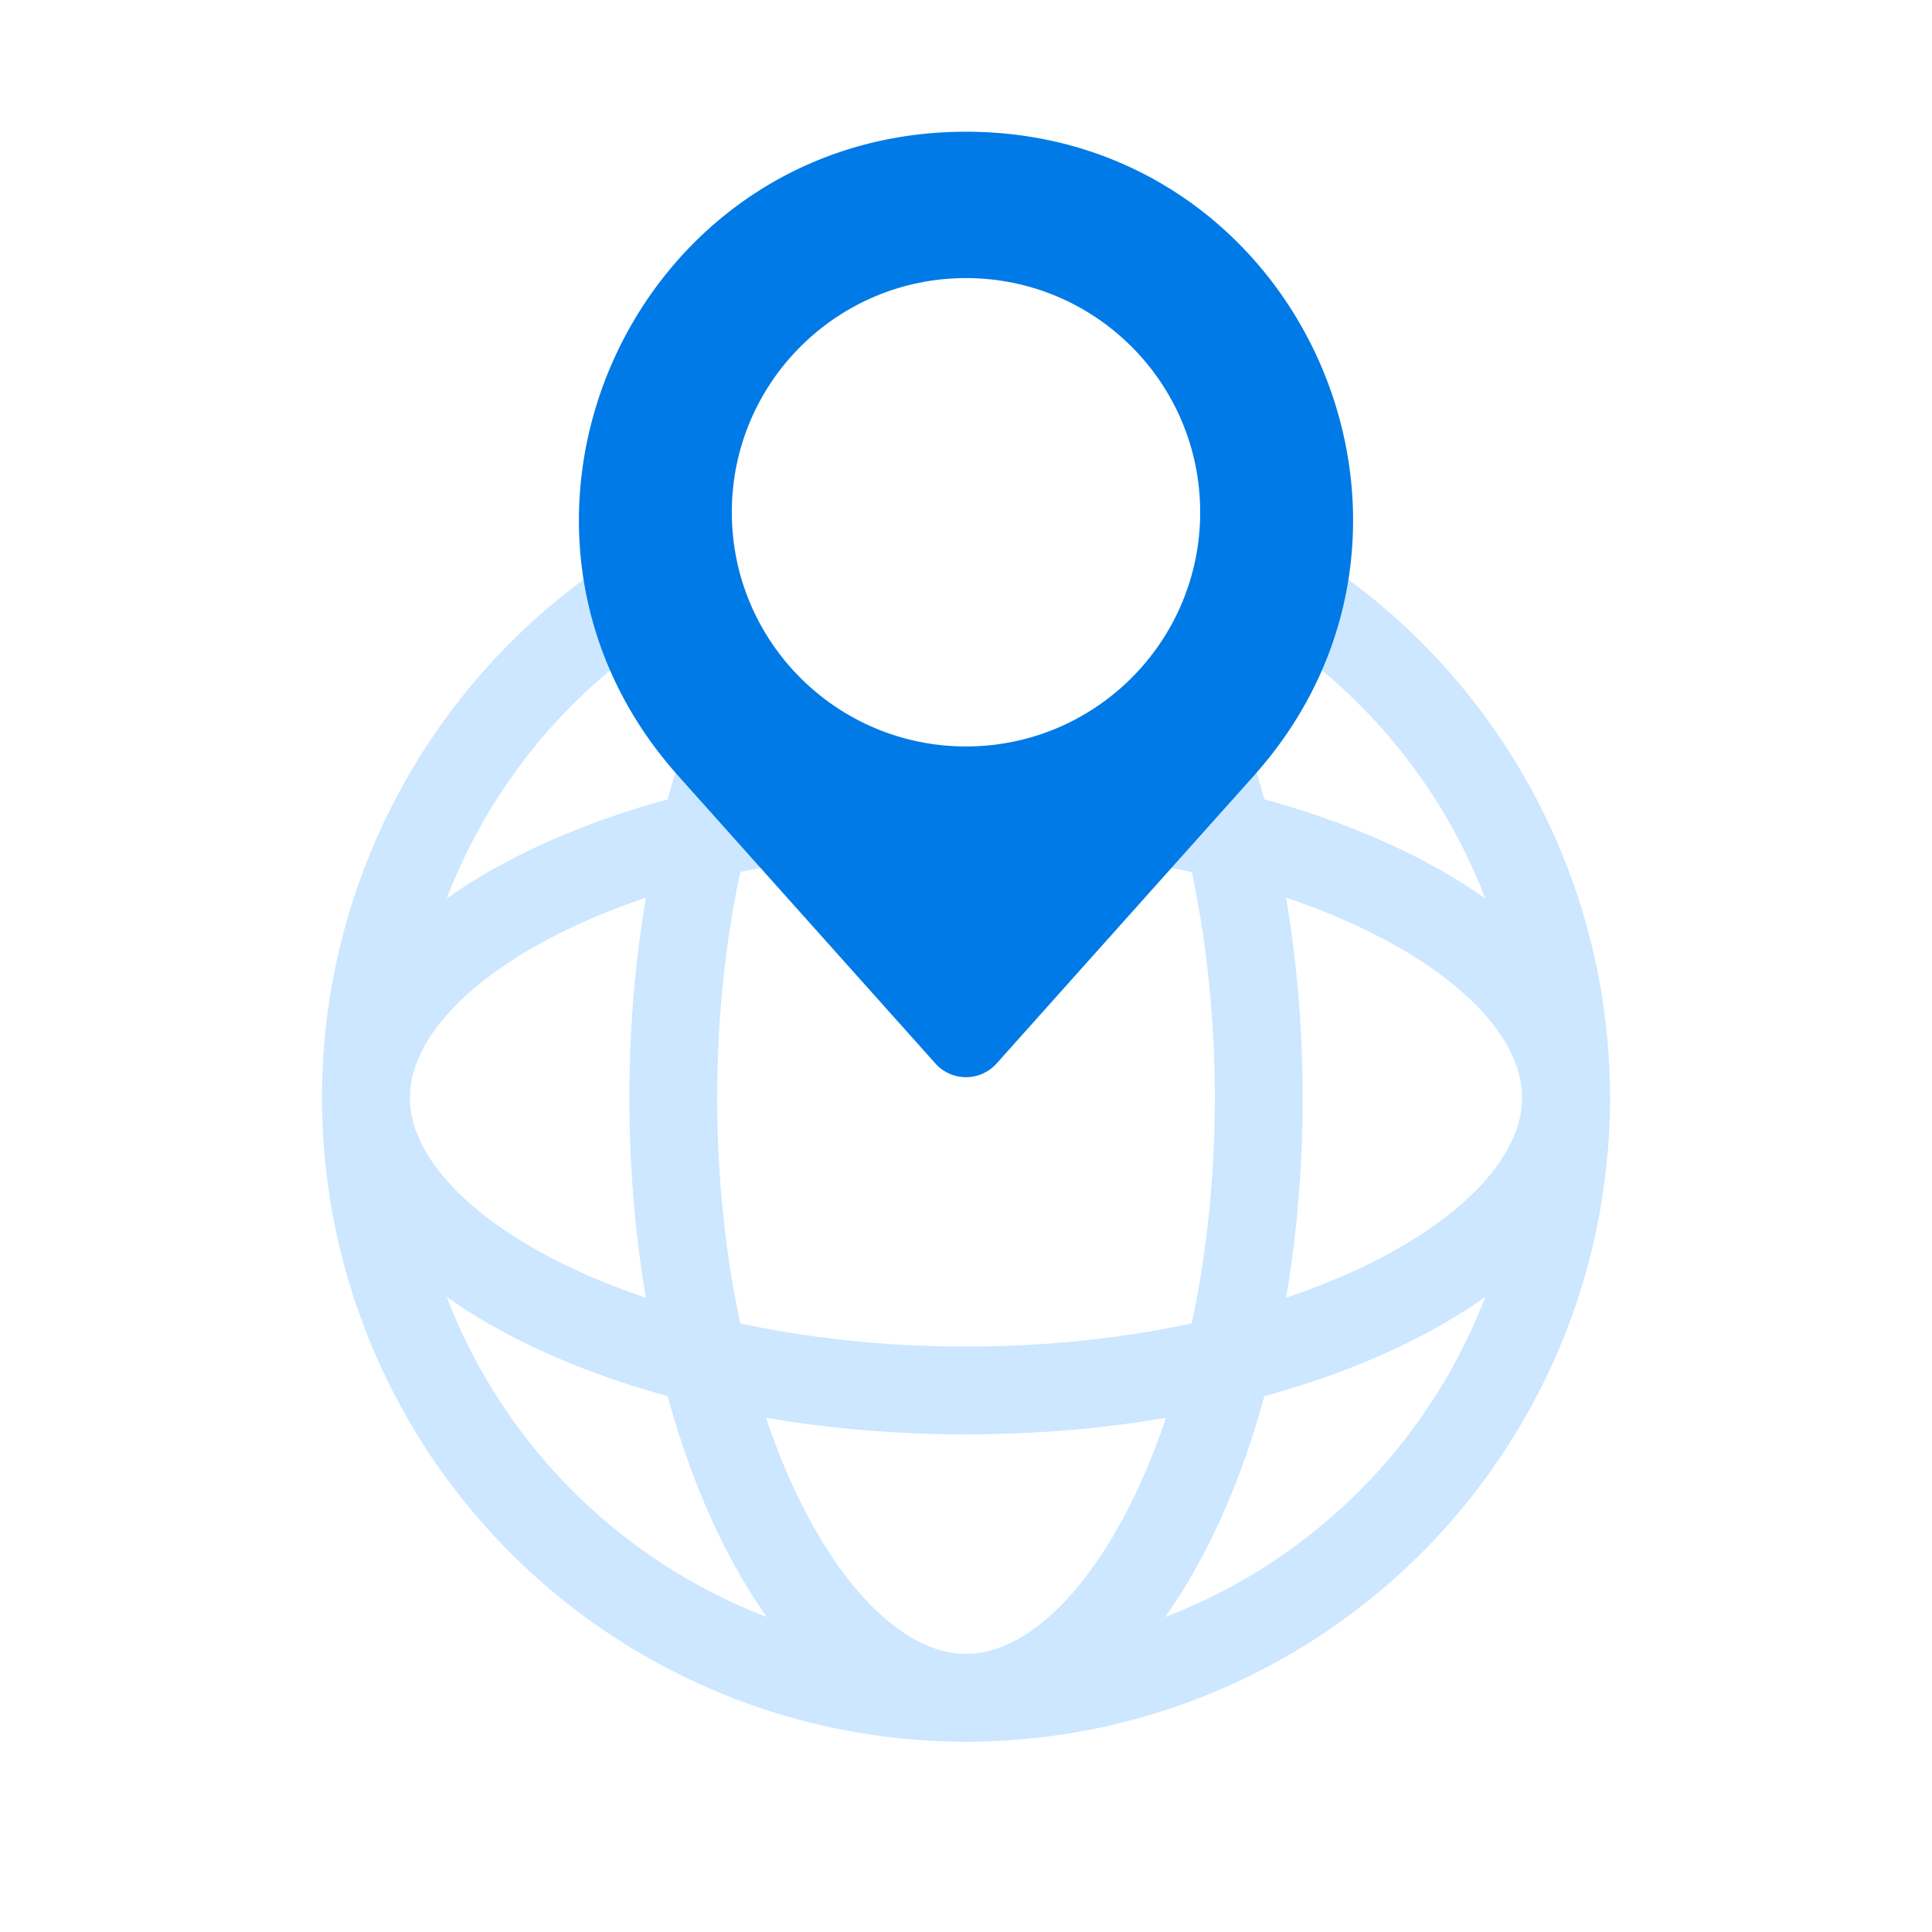 <svg xmlns="http://www.w3.org/2000/svg" width="132" height="132" fill="none" viewBox="0 0 132 132">
    <path fill="#fff" d="M0 0h132v132H0z"/>
    <circle cx="66" cy="75" r="41" stroke="#CCE7FF" stroke-width="6"/>
    <path stroke="#CCE7FF" stroke-width="6" d="M86 75c0 11.766-2.5 22.27-6.395 29.723C75.634 112.319 70.673 116 66 116s-9.634-3.681-13.605-11.277C48.5 97.27 46 86.766 46 75c0-11.767 2.5-22.27 6.395-29.723C56.366 37.681 61.327 34 66 34s9.634 3.68 13.605 11.277C83.5 52.73 86 63.233 86 75z"/>
    <path stroke="#CCE7FF" stroke-width="6" d="M66 95c-11.767 0-22.27-2.5-29.723-6.395C28.681 84.634 25 79.673 25 75s3.68-9.634 11.277-13.605C43.73 57.5 54.233 55 66 55c11.766 0 22.27 2.5 29.723 6.395C103.319 65.366 107 70.327 107 75s-3.681 9.634-11.277 13.605C88.27 92.5 77.766 95 66 95z"/>
    <path fill="#007AE6" d="M46.321 52.987C31.12 35.98 43.19 9 66 9s34.881 26.98 19.679 43.987L68.09 72.662a2.804 2.804 0 0 1-4.18 0L46.32 52.987z"/>
    <circle cx="66" cy="35" r="16" fill="#fff"/>
</svg>
